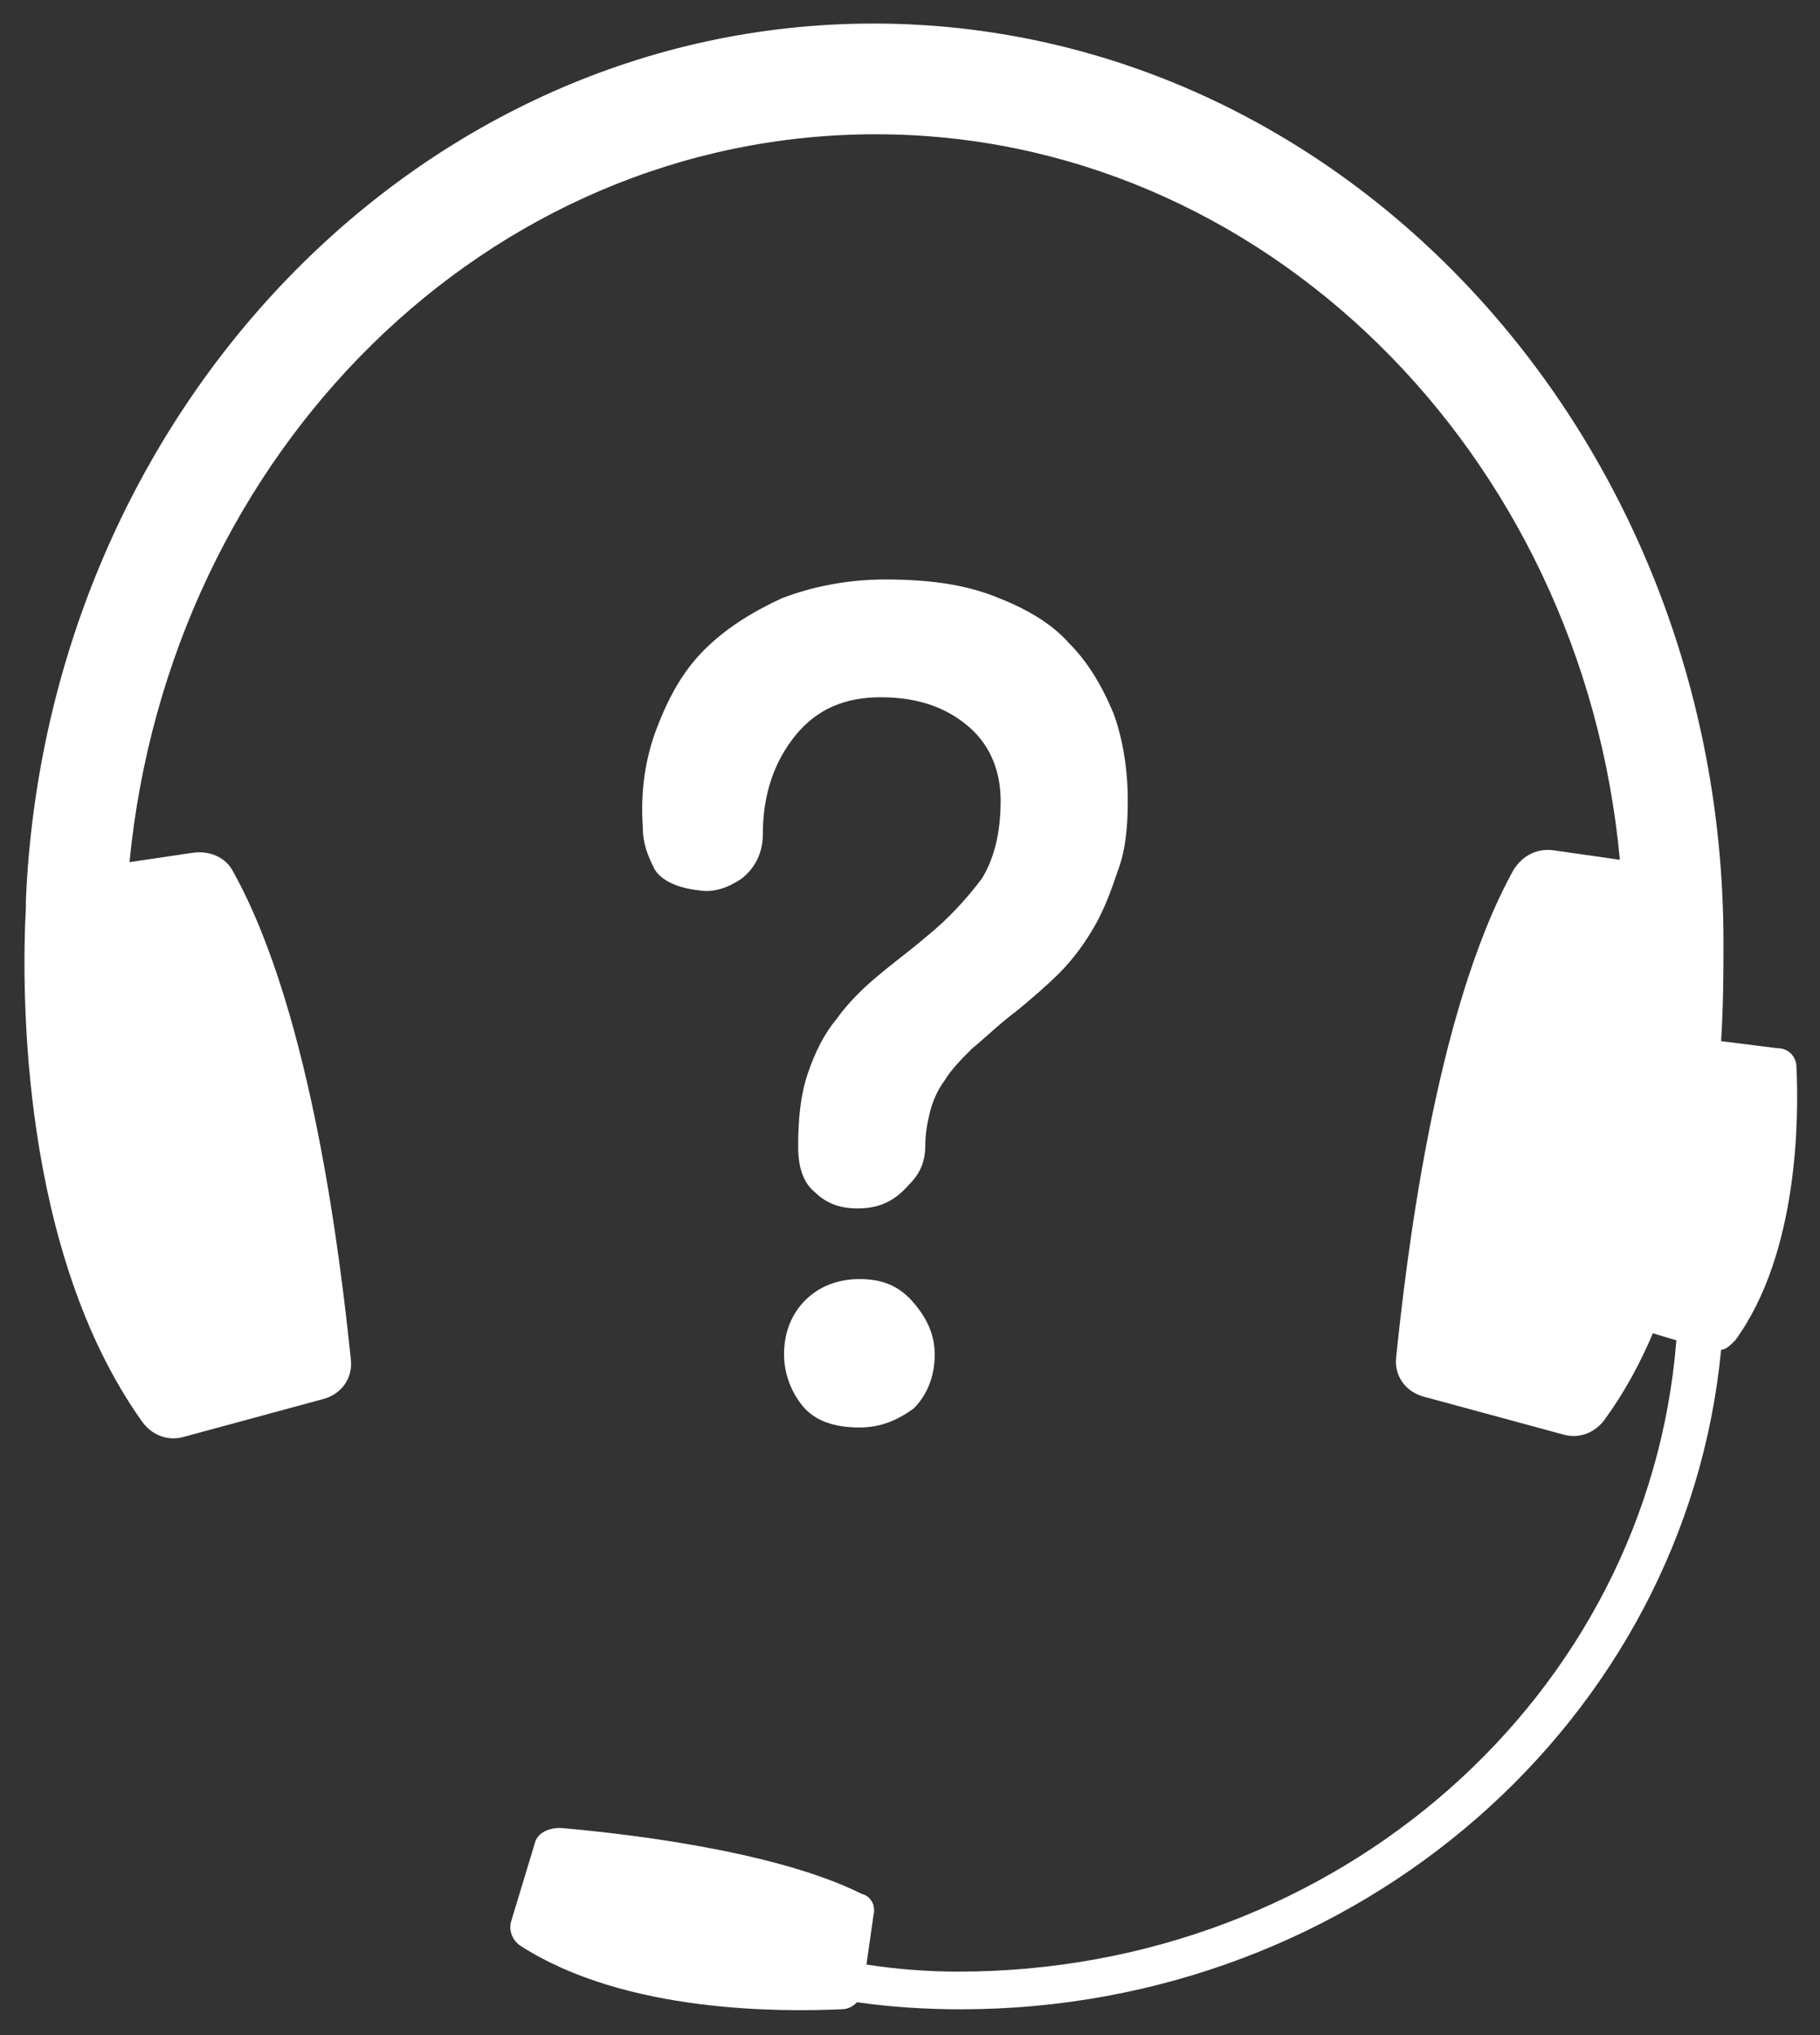 <?xml version="1.0" encoding="utf-8"?>
<!-- Generator: Adobe Illustrator 22.0.1, SVG Export Plug-In . SVG Version: 6.00 Build 0)  -->
<svg version="1.1" id="레이어_1" xmlns="http://www.w3.org/2000/svg" xmlns:xlink="http://www.w3.org/1999/xlink" x="0px"
	 y="0px" viewBox="0 0 77.3 86.4" style="enable-background:new 0 0 77.3 86.4;" xml:space="preserve">
<rect x="0" y="0" width="77.3" height="86.4" fill="#333333" stroke="none"/>
<style type="text/css">
	.st0{fill:#FFFFFF;}
</style>
<g>
	<g>
		<path class="st0" d="M76.3,45.3c0-0.4-0.3-0.8-0.8-0.8l-2.4-0.3c0.1-1.6,0.1-3,0.1-4.2h0c0-21.5-16.2-39-36.1-39
			C17.8,1,2,17.5,1.1,38.2c0,0.1,0,0.2,0,0.3C0.9,42.2,0.9,53.1,6,60.3c0.4,0.6,1.1,0.9,1.8,0.7l5.9-1.6c0.8-0.2,1.3-0.9,1.2-1.7
			c-0.4-3.8-1.6-14.6-5-20.7c-0.3-0.6-1-0.9-1.7-0.8l-2.7,0.4C7.2,19.2,20.7,5.7,37.2,5.7c16.4,0,30,13.5,31.6,30.8L66,36.1
			c-0.7-0.1-1.3,0.2-1.7,0.8c-3.4,6.1-4.6,16.9-5,20.7c-0.1,0.8,0.4,1.5,1.2,1.7l5.9,1.6c0.7,0.2,1.4-0.1,1.8-0.7
			c0.8-1.1,1.5-2.4,2-3.6l1,0.3C70,72,56.8,83.7,40.7,83.7c-1.3,0-2.6-0.1-3.9-0.3l0.3-2.1c0.1-0.4-0.1-0.8-0.5-0.9
			c-3.8-1.9-10.5-2.6-12.8-2.8c-0.5,0-1,0.2-1.1,0.7l-1,3.3c-0.1,0.4,0.1,0.8,0.4,1c4.5,2.9,11.2,2.8,13.6,2.7
			c0.3,0,0.5-0.1,0.7-0.3c1.4,0.2,2.9,0.3,4.4,0.3c16.9,0,30.8-12.3,32.3-28c0.2,0,0.4-0.2,0.6-0.4C76.4,53.2,76.4,47.4,76.3,45.3z"
			/>
	</g>
	<g>
		<g>
			<path class="st0" d="M36.4,51.3c-0.7,0-1.3-0.2-1.8-0.7c-0.5-0.4-0.7-1.1-0.7-1.9c0-1.2,0.1-2.2,0.4-3.1c0.3-0.9,0.7-1.7,1.2-2.3
				c0.5-0.7,1.1-1.3,1.7-1.8c0.7-0.6,1.4-1.1,2.1-1.7c1-0.8,1.8-1.7,2.4-2.5c0.5-0.8,0.8-1.9,0.8-3.3c0-1.2-0.4-2.3-1.3-3.1
				c-0.9-0.8-2.1-1.3-3.8-1.3c-1.5,0-2.7,0.5-3.6,1.6c-0.9,1.1-1.4,2.5-1.4,4.2c0,0.9-0.4,1.5-0.9,1.9c-0.6,0.4-1.2,0.6-1.8,0.5
				c-0.9-0.1-1.6-0.4-1.9-0.9c-0.3-0.6-0.5-1.1-0.5-1.8c-0.1-1.5,0.1-2.9,0.6-4.2c0.5-1.3,1.1-2.4,2-3.3c0.9-0.9,2-1.6,3.3-2.2
				c1.3-0.5,2.8-0.8,4.4-0.8c1.8,0,3.3,0.2,4.6,0.7s2.4,1.1,3.2,2c0.8,0.8,1.4,1.8,1.9,3c0.4,1.1,0.6,2.4,0.6,3.7
				c0,1.1-0.1,2.1-0.4,2.9c-0.3,0.9-0.6,1.7-1,2.4c-0.4,0.7-0.9,1.4-1.5,2c-0.6,0.6-1.2,1.1-1.8,1.6c-0.8,0.6-1.4,1.2-1.9,1.6
				c-0.5,0.5-0.9,0.9-1.2,1.4c-0.3,0.4-0.5,0.9-0.6,1.3c-0.1,0.4-0.2,0.9-0.2,1.4c0,0.7-0.2,1.2-0.7,1.7
				C37.9,51.1,37.2,51.3,36.4,51.3z M36.5,60.6c-1.1,0-1.9-0.3-2.4-0.9c-0.5-0.6-0.8-1.4-0.8-2.2c0-0.9,0.3-1.7,0.9-2.3
				s1.4-0.9,2.3-0.9c1,0,1.7,0.3,2.3,1c0.6,0.7,0.9,1.4,0.9,2.2c0,0.9-0.3,1.7-0.9,2.3C38.1,60.3,37.4,60.6,36.5,60.6z"/>
		</g>
	</g>
</g>
</svg>
